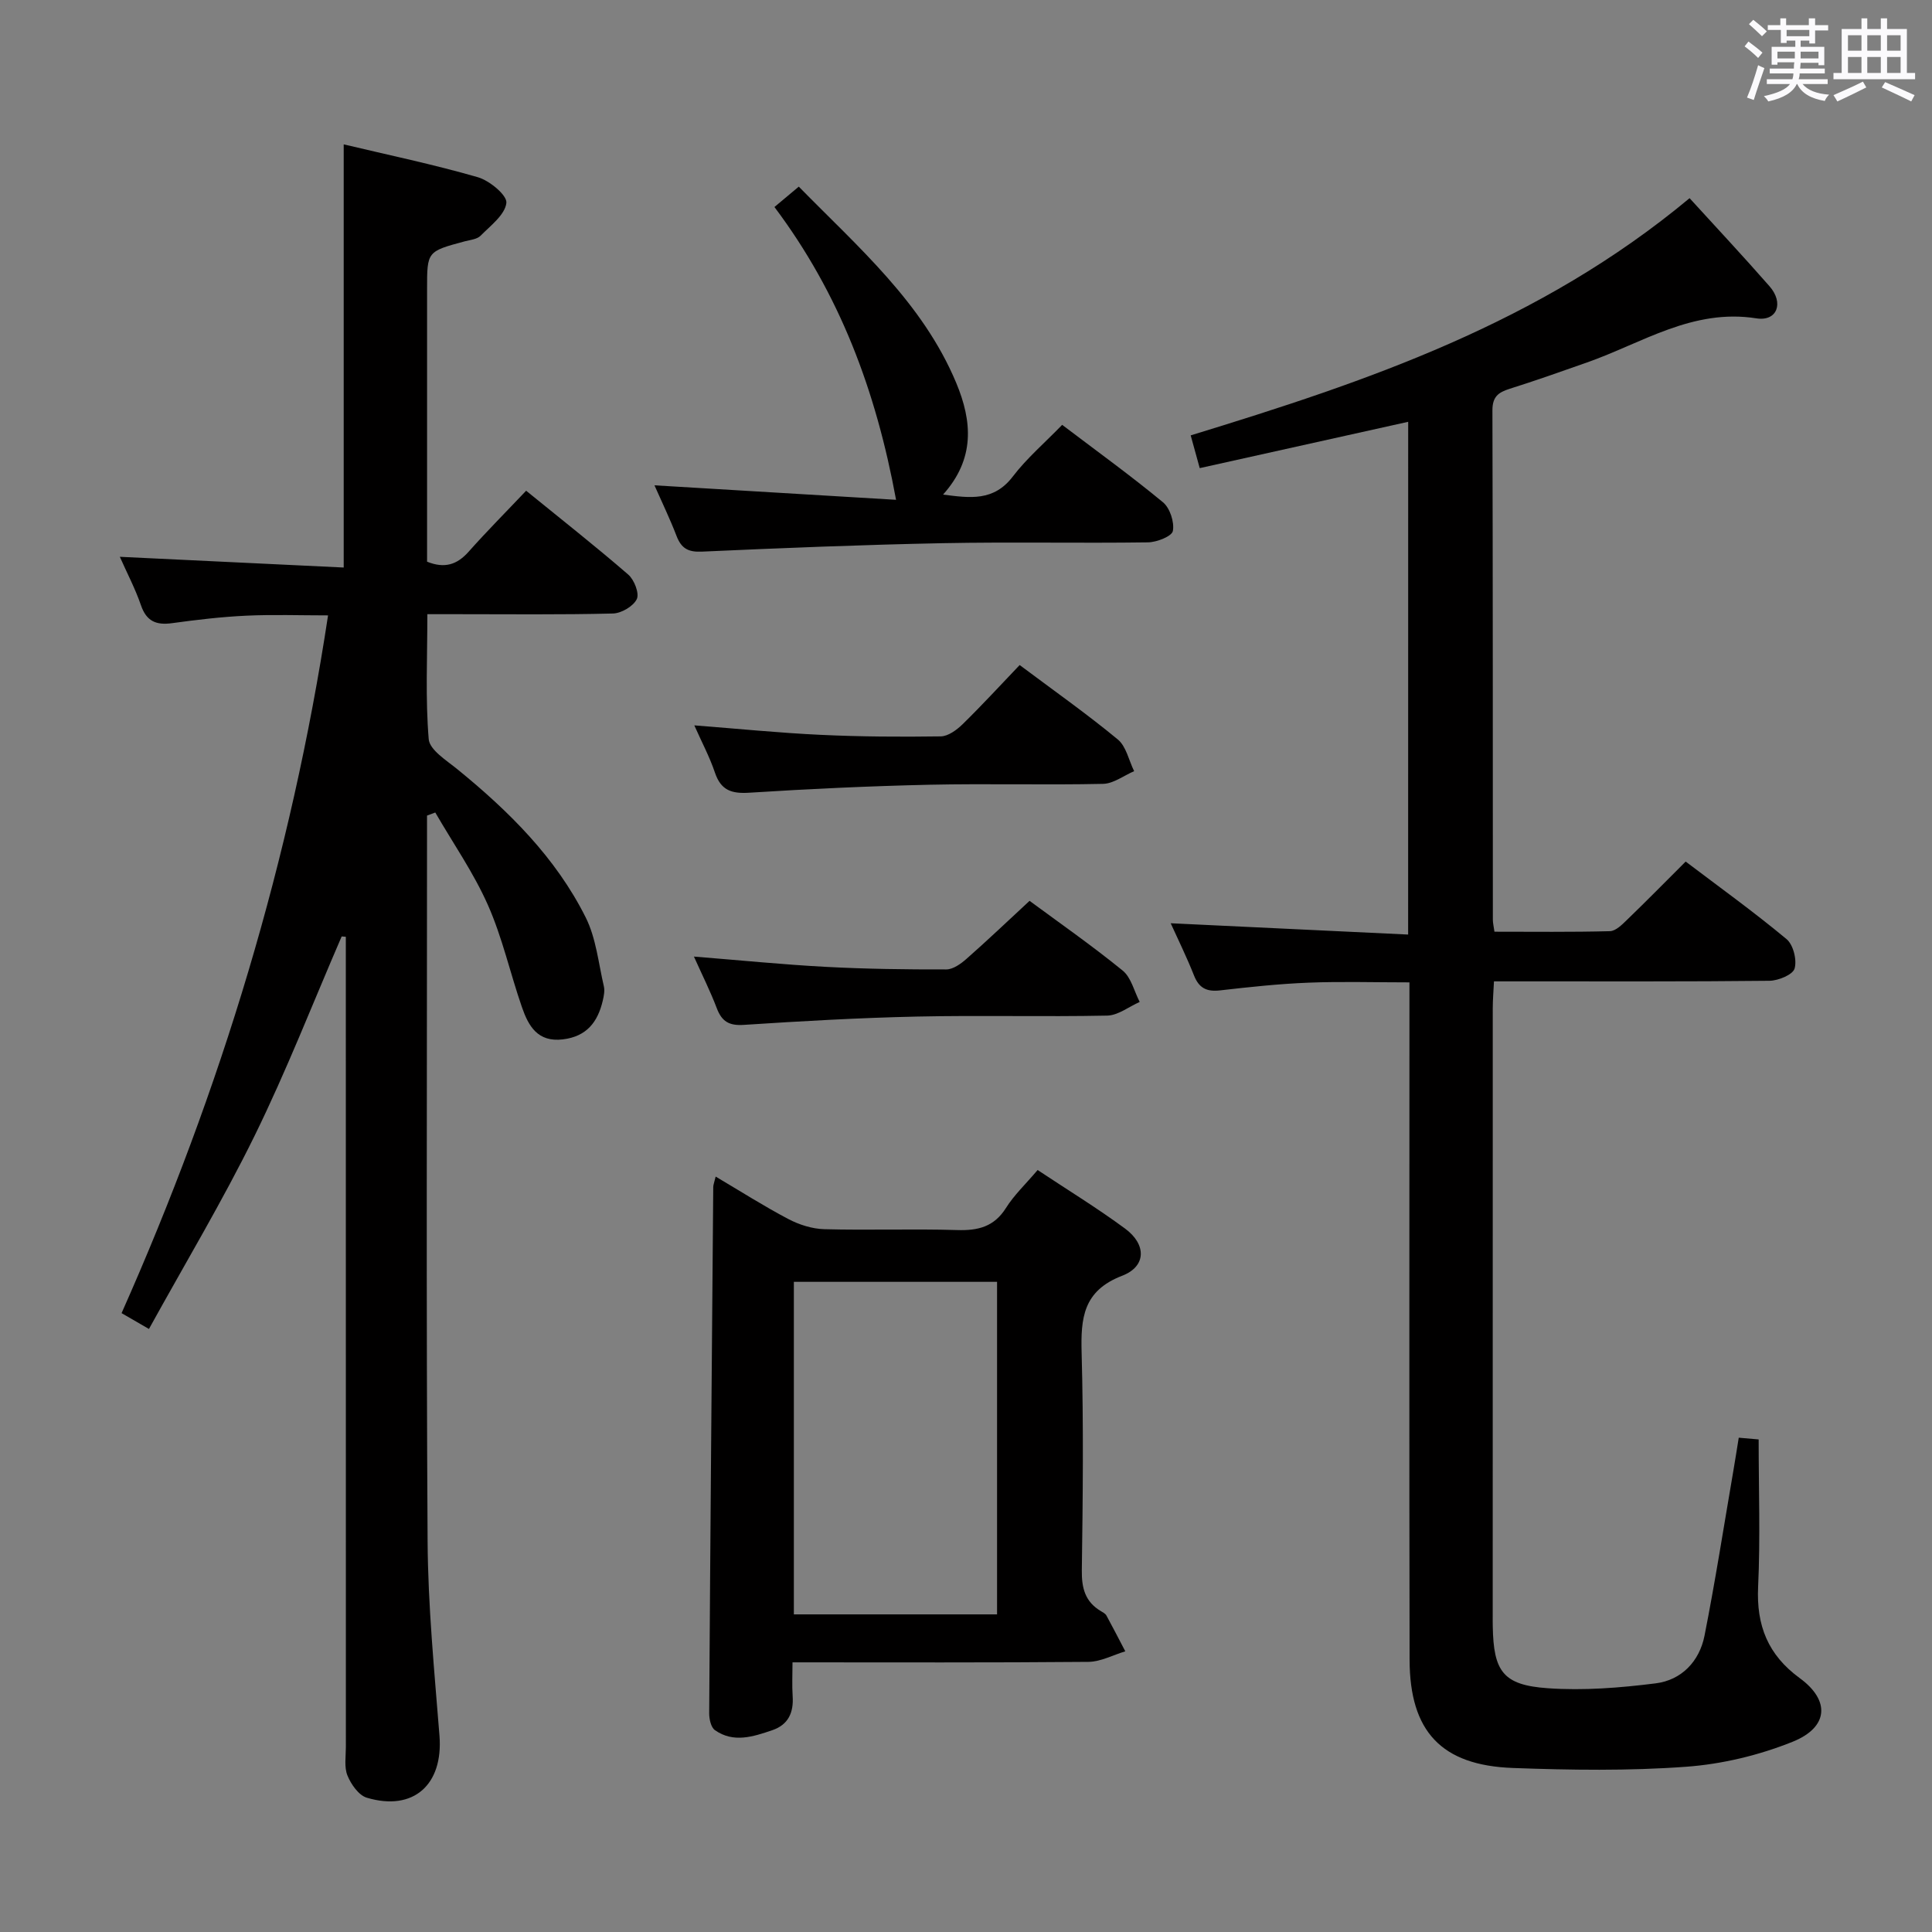 <svg enable-background="new 0 0 400 400" viewBox="0 0 400 400" xmlns="http://www.w3.org/2000/svg"><rect x="0" y="0" width="400" height="400" fill="#808080" stroke="none"/><path d="m361.2 9.6.8-1c.9.7 1.9 1.4 2.9 2.3l-.9 1.1c-1-1-2-1.8-2.8-2.4zm.5 10.6c.9-2.1 1.6-4.3 2.3-6.7.4.2.8.4 1.3.6-.7 2.1-1.5 4.3-2.2 6.6zm.4-15.2.9-.9c1 .8 2 1.6 2.8 2.4l-1 1c-.9-.9-1.8-1.7-2.7-2.5zm12.5-1.2h1.2v1.4h2.7v1.1h-2.7v2.7h-1.2v-.6h-1.8v1.3h4.9v3.8h-1.2v-.5h-3.7c0 .4-.1.9-.1 1.2h5.1v1h-5.2c0 .5-.1.9-.2 1.2h6v1h-5.2c1.1 1.3 2.9 2 5.5 2.2-.4.4-.7.8-.9 1.3-2.9-.5-4.8-1.6-5.7-3.5h-.1c-.8 1.7-2.7 2.9-5.9 3.6-.2-.4-.6-.8-.9-1.1 2.8-.6 4.6-1.4 5.4-2.5h-4.8v-1h5.3c.1-.3.2-.7.2-1.2h-4.9v-1h5c0-.4 0-.8.1-1.3h-3.5v.5h-1.2v-3.7h4.9v-1.3h-1.8v.5h-1.2v-2.7h-2.7v-1h2.6v-1.4h1.2v1.4h4.7v-1.4zm-6.6 8.3h3.6c0-.4 0-.9 0-1.4h-3.6zm1.9-4.6h4.7v-1.3h-4.7zm6.6 3.2h-3.7v1.4h3.7z" fill="#fbfafc"/><path d="m385.3 3.8h1.3v2.2h2.8v-2.2h1.3v2.2h4.1v9.1h1.7v1.3h-16.9v-1.3h1.7v-9.1h4.1v-2.2zm.4 13.1.7 1.2c-1.8.9-3.8 1.9-6 2.9-.2-.4-.5-.8-.8-1.3 2.3-1 4.3-1.9 6.1-2.8zm-3.1-6.4h2.8v-3.2h-2.8zm0 4.6h2.8v-3.3h-2.8zm4-4.6h2.8v-3.2h-2.8zm0 4.6h2.8v-3.3h-2.8zm3.7 1.9c2.1.9 4.1 1.8 6.1 2.7l-.7 1.3c-2.2-1.1-4.2-2-6.1-2.9zm3.2-9.7h-2.8v3.2h2.8v-3.1zm-2.8 7.8h2.8v-3.3h-2.8z" fill="#fbfafc"/><g fill="#010000"><path d="m70.74 193.88c-5.96 13.77-11.41 27.78-18.01 41.23-6.64 13.53-14.42 26.49-21.89 40.04-2.44-1.41-4.12-2.38-5.67-3.28 20.6-46.32 35.1-94.07 42.75-144.46-5.82 0-11.4-.2-16.95.06-5.13.24-10.26.85-15.35 1.55-3.28.45-5.3-.38-6.44-3.72-1.17-3.41-2.87-6.63-4.37-10.02 15.65.75 30.87 1.48 46.35 2.22 0-29.6 0-58.33 0-87.61 9.24 2.2 18.6 4.15 27.77 6.8 2.43.7 6.09 3.74 5.91 5.32-.28 2.45-3.27 4.7-5.35 6.8-.73.74-2.13.85-3.25 1.15-7.82 2.1-7.82 2.09-7.82 9.88v56.45c3.64 1.47 6.22.62 8.6-2.06 3.76-4.23 7.76-8.25 11.91-12.63 7.41 6.03 14.42 11.54 21.14 17.36 1.24 1.07 2.34 3.9 1.77 5.08-.72 1.49-3.2 2.94-4.95 2.98-10.82.27-21.66.14-32.49.14-1.78 0-3.57 0-5.92 0 0 8.99-.42 17.48.28 25.87.19 2.24 3.67 4.39 5.93 6.23 10.67 8.69 20.38 18.29 26.58 30.7 2.15 4.3 2.63 9.44 3.75 14.23.22.92 0 2.01-.22 2.97-1.03 4.42-3.32 7.43-8.25 8.03-5.24.64-7.14-2.77-8.49-6.67-2.44-7.03-4.05-14.4-7.05-21.16-2.96-6.68-7.21-12.78-10.89-19.14-.57.21-1.14.43-1.71.64v5.27c0 48.32-.18 96.64.12 144.96.08 13.44 1.4 26.88 2.46 40.29.79 10.1-5.36 15.7-15.04 12.82-1.68-.5-3.27-2.77-4.01-4.59-.71-1.73-.33-3.94-.33-5.93-.01-53.99-.01-107.97-.01-161.96 0-1.92 0-3.85 0-5.77-.29-.01-.58-.04-.86-.07z"/><path d="m291.55 87.33c-14.51 3.22-28.57 6.35-43.16 9.59-.63-2.28-1.18-4.26-1.87-6.78 36.41-11.15 72.15-23.18 103.29-49.11 5.42 5.95 11.1 12.01 16.56 18.25 3 3.43 1.59 7.31-2.73 6.63-13.22-2.08-23.68 5.14-35.11 9.15-5.32 1.87-10.64 3.76-16.02 5.45-2.32.73-3.52 1.66-3.52 4.43.1 35.16.07 70.33.09 105.49 0 .64.16 1.27.33 2.47 8.02 0 15.97.1 23.9-.11 1.22-.03 2.54-1.37 3.56-2.36 3.95-3.81 7.8-7.73 12.13-12.05 7.01 5.31 14.14 10.44 20.88 16.05 1.4 1.16 2.19 4.32 1.67 6.1-.37 1.27-3.37 2.51-5.21 2.53-17 .19-33.99.11-50.99.12-1.82 0-3.64 0-6.04 0-.09 2.02-.25 3.77-.25 5.52-.01 42-.01 83.99-.01 125.99 0 .67-.01 1.33.01 2 .16 9.37 2.11 12.19 11.4 12.84 7.39.52 14.95-.08 22.33-1.01 5.36-.67 9.06-4.56 10.11-9.86 2.25-11.39 4.03-22.86 6-34.31.36-2.11.69-4.23 1.09-6.69 1.67.15 3.09.27 4.12.36 0 10.33.36 20.44-.11 30.5-.38 8.04 2.03 14.11 8.63 18.93 6.33 4.62 5.95 10.17-1.48 13.16-6.96 2.8-14.62 4.64-22.09 5.18-11.9.87-23.91.69-35.85.25-14.8-.54-21.34-7.57-21.37-22.41-.09-44.66-.03-89.32-.03-133.98 0-1.95 0-3.91 0-6.26-7.32 0-14.11-.21-20.87.06-6.13.24-12.25.9-18.35 1.6-2.73.31-4.34-.45-5.38-3.08-1.53-3.86-3.37-7.59-4.83-10.82 16.17.77 32.5 1.55 49.16 2.34.01-36.07.01-71 .01-106.16z"/><path d="m214.83 242.24c6.28 4.17 12.38 7.9 18.11 12.13 4.44 3.27 4.42 7.83-.61 9.76-8.1 3.12-8.59 8.77-8.39 16.01.41 14.98.25 29.99.04 44.98-.05 3.69.69 6.5 3.92 8.43.43.26.94.52 1.17.92 1.34 2.45 2.61 4.94 3.91 7.42-2.54.76-5.07 2.15-7.62 2.18-20.14.18-40.29.1-61.28.1 0 2.53-.12 4.77.03 7 .23 3.4-.9 5.92-4.22 7.05-3.94 1.34-8.02 2.7-11.87-.01-.83-.58-1.2-2.32-1.19-3.52.23-36.3.54-72.61.84-108.91 0-.48.21-.96.5-2.18 5.15 3.04 9.99 6.13 15.05 8.79 2.24 1.18 4.93 2.03 7.43 2.1 9.16.25 18.33-.1 27.49.18 4.34.14 7.67-.66 10.14-4.58 1.65-2.64 4-4.85 6.55-7.85zm-8.4 92c0-23.23 0-46.11 0-68.85-14.3 0-28.21 0-42.07 0v68.85z"/><path d="m160.34 42.86c1.94-1.63 3.33-2.79 5.04-4.22 12.3 12.56 25.64 24 32.59 40.62 3.34 8 3.92 15.73-2.72 23.14 5.6.72 10.49 1.43 14.44-3.74 2.89-3.79 6.59-6.95 10.22-10.7 7.23 5.48 14.23 10.54 20.87 16.03 1.45 1.2 2.39 4.11 2.05 5.94-.21 1.11-3.34 2.34-5.17 2.36-14.16.2-28.33-.11-42.49.17-16.63.33-33.25 1-49.87 1.75-2.84.13-4.25-.69-5.23-3.25-1.36-3.54-3.02-6.97-4.57-10.48 16.64 1 32.95 1.98 50.02 3-4.18-22.72-11.7-42.66-25.18-60.62z"/><path d="m213.16 186.51c6.05 4.47 12.85 9.21 19.27 14.43 1.77 1.44 2.39 4.29 3.53 6.5-2.24.99-4.46 2.78-6.73 2.83-13.14.27-26.29-.09-39.42.2-11.94.26-23.89.94-35.81 1.72-3.03.2-4.54-.68-5.59-3.43-1.33-3.51-3.02-6.88-4.74-10.71 9.56.76 18.44 1.66 27.35 2.13 8.29.44 16.6.55 24.9.53 1.4 0 3.01-1.16 4.17-2.18 4.36-3.84 8.58-7.86 13.07-12.02z"/><path d="m211.11 137.69c7.12 5.33 13.92 10.12 20.31 15.4 1.75 1.44 2.29 4.34 3.39 6.57-2.14.92-4.27 2.58-6.43 2.63-11.97.26-23.96-.08-35.93.18-12.44.28-24.87.86-37.29 1.65-3.69.24-5.9-.48-7.14-4.16-1.1-3.26-2.74-6.33-4.27-9.78 9.04.7 17.57 1.56 26.12 1.96 8.29.39 16.6.44 24.9.32 1.53-.02 3.31-1.33 4.52-2.51 4.04-3.95 7.86-8.12 11.82-12.26z"/></g></svg>